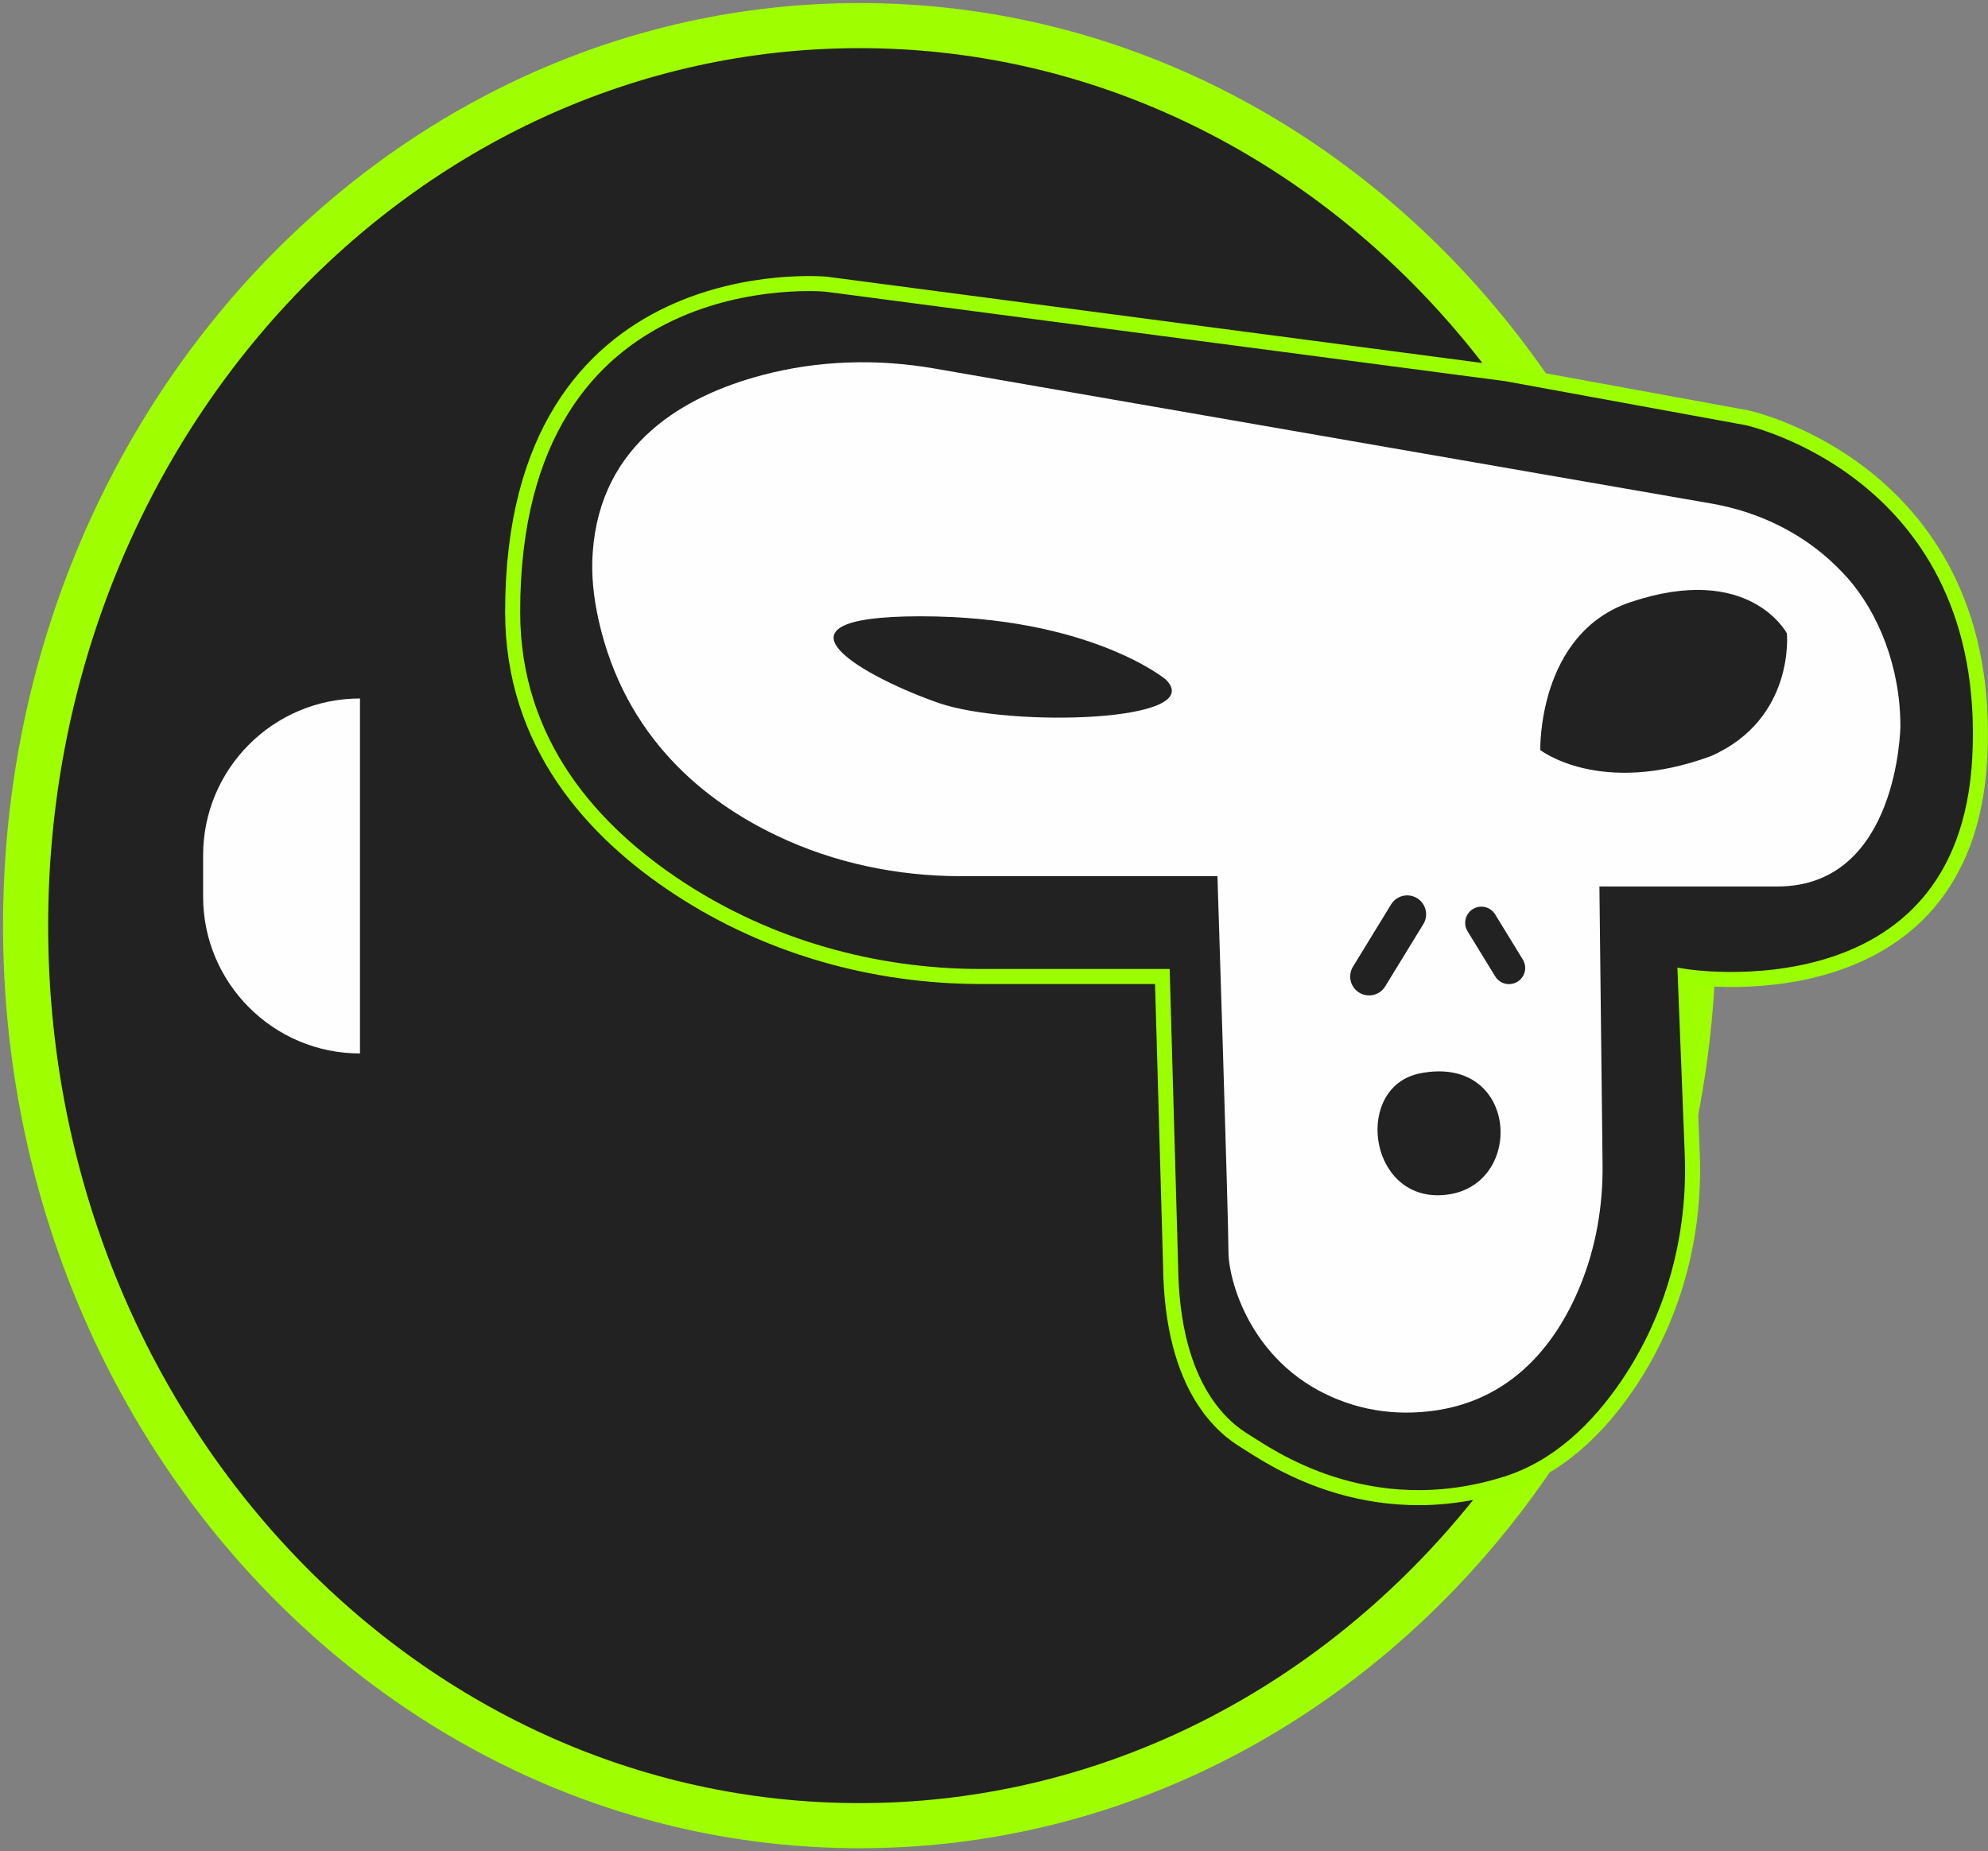 <svg width="466" height="434" viewBox="0 0 466 434" fill="none" xmlns="http://www.w3.org/2000/svg">
<rect x="0" y="0" width="466" height="434" fill="#808080" stroke="none"/>
<path d="M201.504 428C309.478 428 397.008 333.532 397.008 217C397.008 100.468 309.478 6 201.504 6C93.53 6 6 100.468 6 217C6 333.532 93.53 428 201.504 428Z" fill="#222222" stroke="#9FFE00" stroke-width="10.577" stroke-miterlimit="10"/>
<path d="M84.382 163.748V246.967C64.09 246.967 47.61 230.487 47.61 210.195V200.52C47.61 180.228 64.09 163.748 84.382 163.748Z" fill="#FEFEFE"/>
<path d="M120.17 143.452C120.17 174.444 139.069 195.105 159.279 208.306C180.228 221.998 204.906 228.926 229.954 228.926H272.466L274.393 296.69C274.721 326.043 287.306 335.103 292.061 337.972C296.817 340.842 320.389 358.182 353.103 347.852C365.36 343.998 374.666 334.774 381.471 324.772C392.293 308.907 397.418 289.803 396.68 270.618L395.04 228.926C395.04 228.926 460.837 239.585 464.075 177.641C467.56 110.533 409.552 97.948 409.552 97.948L353.103 87.617L193.715 66.628C193.715 66.628 120.17 59.536 120.17 143.411V143.452Z" fill="#222222" stroke="#9BFF00" stroke-width="3.526" stroke-miterlimit="10"/>
<path d="M374.912 207.782L375.65 272.923C375.773 282.721 374.092 292.477 370.362 301.537C364.786 315.107 353.513 330.398 331.212 331.135C326.497 331.299 321.783 330.725 317.273 329.373C293.906 322.322 287.962 300.594 287.962 293.502C287.962 285.754 285.379 205.405 285.379 205.405H225.24C210.359 205.405 195.56 202.33 182.155 195.935C165.06 187.818 146.489 172.814 140.34 145.47C139.151 140.182 138.536 134.771 138.946 129.4C140.791 103.779 160.673 92.71 178.629 87.955C191.87 84.429 205.809 84.06 219.296 86.438L401.149 118.045C412.053 119.931 422.343 124.85 430.296 132.598C431.157 133.459 432.018 134.32 432.879 135.263C440.34 143.626 445.464 156.375 445.464 170.272C445.464 170.272 445.054 207.823 416.645 207.823H374.953L374.912 207.782Z" fill="#FEFEFE"/>
<path d="M418.858 148.496C418.858 148.496 410.167 131.77 382.209 141.158C360.359 148.496 361.055 175.84 361.055 175.84C361.055 175.84 375.158 186.826 401.107 177.234C420.826 168.502 418.858 148.455 418.858 148.455V148.496Z" fill="#222222"/>
<path d="M273.081 159.158C273.081 159.158 255.248 144.481 215.729 144.481C176.21 144.481 203.636 159.157 220.197 164.856C236.759 170.554 283.944 169.324 273.081 159.117V159.158Z" fill="#222222"/>
<path d="M332.851 251.633C356.587 246.919 357.776 279.633 337.443 280.207C320.553 280.658 317.519 254.708 332.851 251.633Z" fill="#222222"/>
<path d="M329.859 214.339L320.922 228.933" stroke="#222222" stroke-width="8.855" stroke-miterlimit="10" stroke-linecap="round"/>
<path d="M353.718 226.921L347.24 216.345" stroke="#222222" stroke-width="7.584" stroke-miterlimit="10" stroke-linecap="round"/>
</svg>
